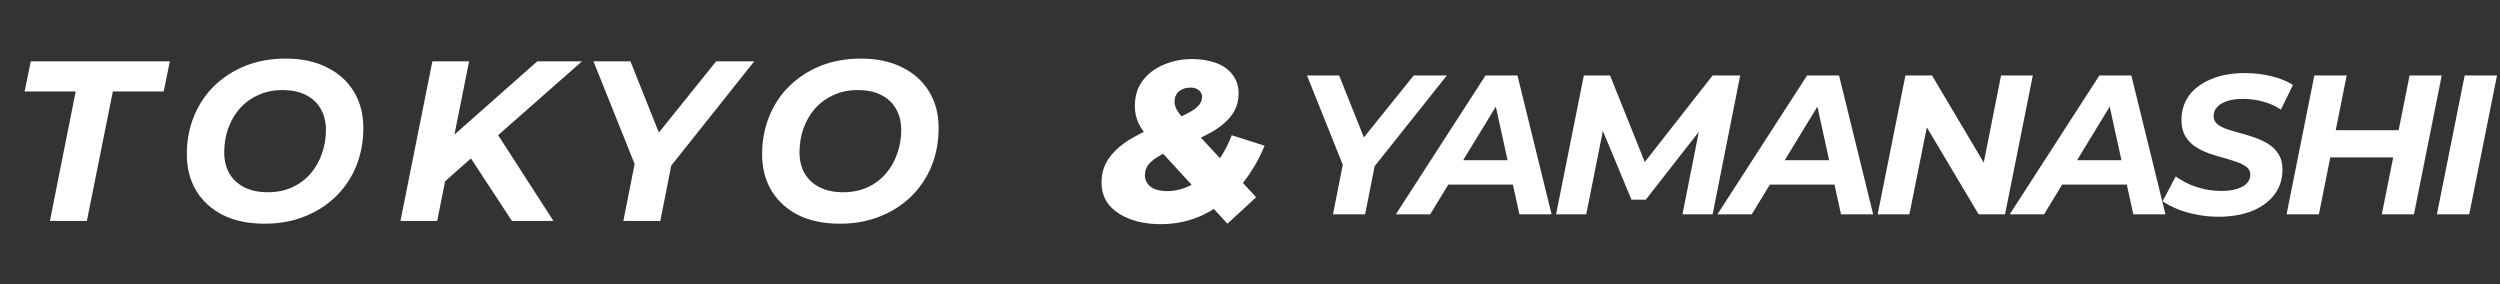 <svg width="378" height="43" viewBox="0 0 378 43" fill="none" xmlns="http://www.w3.org/2000/svg">
<rect x="0" y="0" width="378" height="43" fill="#333333" stroke="none"/>
<path d="M7.547 33.409L11.443 13.825H3.72L4.65 9.273H25.683L24.752 13.825H17.063L13.133 33.409H7.547ZM40.006 33.823C37.57 33.823 35.466 33.386 33.696 32.513C31.949 31.616 30.605 30.387 29.662 28.824C28.72 27.238 28.248 25.41 28.248 23.341C28.248 21.273 28.605 19.365 29.317 17.618C30.03 15.848 31.041 14.319 32.352 13.032C33.685 11.722 35.259 10.699 37.075 9.963C38.914 9.227 40.949 8.86 43.178 8.86C45.615 8.86 47.707 9.308 49.454 10.204C51.224 11.078 52.58 12.308 53.522 13.894C54.465 15.457 54.936 17.273 54.936 19.342C54.936 21.41 54.58 23.33 53.867 25.1C53.155 26.847 52.132 28.375 50.798 29.686C49.488 30.973 47.914 31.984 46.075 32.72C44.259 33.455 42.236 33.823 40.006 33.823ZM40.489 29.065C41.845 29.065 43.063 28.824 44.144 28.341C45.247 27.835 46.178 27.146 46.937 26.272C47.695 25.399 48.27 24.399 48.661 23.272C49.074 22.123 49.281 20.916 49.281 19.652C49.281 18.457 49.029 17.411 48.523 16.514C48.017 15.595 47.27 14.882 46.282 14.377C45.316 13.871 44.121 13.618 42.696 13.618C41.339 13.618 40.121 13.871 39.041 14.377C37.96 14.859 37.029 15.537 36.248 16.411C35.489 17.284 34.903 18.296 34.489 19.445C34.099 20.571 33.903 21.767 33.903 23.031C33.903 24.226 34.156 25.284 34.662 26.203C35.191 27.1 35.938 27.801 36.903 28.306C37.891 28.812 39.087 29.065 40.489 29.065ZM66.754 27.893L67.513 21.41L81.236 9.273H87.994L75.271 20.479L71.581 23.617L66.754 27.893ZM60.548 33.409L65.375 9.273H70.926L66.099 33.409H60.548ZM77.408 33.409L70.512 22.893L74.478 19.135L83.684 33.409H77.408ZM94.251 33.409L96.216 23.479L96.837 26.996L89.734 9.273H95.32L100.733 22.824L97.354 22.858L108.284 9.273H114.043L99.906 27.031L101.802 23.479L99.837 33.409H94.251ZM126.99 33.823C124.553 33.823 122.45 33.386 120.68 32.513C118.933 31.616 117.589 30.387 116.646 28.824C115.704 27.238 115.232 25.41 115.232 23.341C115.232 21.273 115.589 19.365 116.301 17.618C117.014 15.848 118.025 14.319 119.336 13.032C120.669 11.722 122.243 10.699 124.059 9.963C125.898 9.227 127.933 8.86 130.162 8.86C132.599 8.86 134.691 9.308 136.438 10.204C138.208 11.078 139.564 12.308 140.506 13.894C141.449 15.457 141.92 17.273 141.92 19.342C141.92 21.41 141.564 23.33 140.851 25.1C140.138 26.847 139.116 28.375 137.782 29.686C136.472 30.973 134.897 31.984 133.059 32.72C131.243 33.455 129.22 33.823 126.99 33.823ZM127.473 29.065C128.829 29.065 130.047 28.824 131.128 28.341C132.231 27.835 133.162 27.146 133.921 26.272C134.679 25.399 135.254 24.399 135.645 23.272C136.058 22.123 136.265 20.916 136.265 19.652C136.265 18.457 136.012 17.411 135.507 16.514C135.001 15.595 134.254 14.882 133.265 14.377C132.3 13.871 131.105 13.618 129.68 13.618C128.323 13.618 127.105 13.871 126.025 14.377C124.944 14.859 124.013 15.537 123.232 16.411C122.473 17.284 121.887 18.296 121.473 19.445C121.083 20.571 120.887 21.767 120.887 23.031C120.887 24.226 121.14 25.284 121.646 26.203C122.174 27.1 122.921 27.801 123.887 28.306C124.875 28.812 126.071 29.065 127.473 29.065Z" fill="white"/>
<path d="M175.483 33.892C173.782 33.892 172.254 33.639 170.898 33.134C169.541 32.628 168.472 31.915 167.691 30.996C166.932 30.053 166.553 28.927 166.553 27.617C166.553 26.123 166.967 24.835 167.794 23.755C168.622 22.652 169.76 21.686 171.208 20.859C172.679 20.008 174.346 19.25 176.207 18.583C177.748 18.008 178.908 17.503 179.69 17.066C180.494 16.629 181.035 16.227 181.31 15.859C181.609 15.468 181.759 15.066 181.759 14.652C181.759 14.239 181.598 13.905 181.276 13.652C180.954 13.377 180.529 13.239 180 13.239C179.288 13.239 178.701 13.434 178.242 13.825C177.805 14.216 177.587 14.744 177.587 15.411C177.587 15.825 177.725 16.261 178 16.721C178.276 17.158 178.759 17.756 179.449 18.514L189.93 29.823L185.586 33.823L173.828 21.031C173.093 20.227 172.53 19.422 172.139 18.617C171.771 17.813 171.587 16.962 171.587 16.066C171.587 14.549 171.978 13.262 172.759 12.204C173.564 11.147 174.621 10.342 175.932 9.791C177.265 9.216 178.701 8.929 180.242 8.929C181.598 8.929 182.805 9.124 183.862 9.515C184.919 9.906 185.747 10.492 186.345 11.273C186.965 12.055 187.276 12.997 187.276 14.101C187.276 15.434 186.885 16.595 186.103 17.583C185.322 18.549 184.253 19.399 182.897 20.135C181.54 20.87 179.977 21.56 178.207 22.203C177.196 22.594 176.299 23.008 175.518 23.445C174.736 23.858 174.139 24.307 173.725 24.789C173.311 25.272 173.104 25.847 173.104 26.513C173.104 27.18 173.38 27.743 173.932 28.203C174.506 28.663 175.368 28.892 176.518 28.892C177.759 28.892 178.989 28.571 180.207 27.927C181.425 27.261 182.563 26.295 183.621 25.031C184.678 23.767 185.552 22.238 186.241 20.445L191.206 22.031C190.218 24.422 188.942 26.513 187.379 28.306C185.816 30.076 184.023 31.456 182 32.444C180 33.409 177.828 33.892 175.483 33.892Z" fill="white"/>
<path d="M201.546 32.409L203.256 23.769L203.796 26.829L197.616 11.409H202.476L207.186 23.199L204.246 23.229L213.756 11.409H218.766L206.466 26.859L208.116 23.769L206.406 32.409H201.546ZM211.05 32.409L224.61 11.409H229.44L234.6 32.409H229.74L225.66 13.809H227.58L216.24 32.409H211.05ZM216.66 27.909L218.64 24.219H229.47L230.04 27.909H216.66ZM235.279 32.409L239.479 11.409H243.439L249.409 26.289L247.309 26.259L258.949 11.409H263.119L258.949 32.409H254.389L257.179 18.339H258.109L248.839 30.189H246.679L241.729 18.309L242.629 18.399L239.839 32.409H235.279ZM259.672 32.409L273.232 11.409H278.062L283.222 32.409H278.362L274.282 13.809H276.202L264.862 32.409H259.672ZM265.282 27.909L267.262 24.219H278.092L278.662 27.909H265.282ZM283.9 32.409L288.1 11.409H292.12L301.15 26.619L299.56 26.529L302.56 11.409H307.36L303.16 32.409H299.17L290.11 17.199L291.73 17.289L288.7 32.409H283.9ZM303.869 32.409L317.429 11.409H322.259L327.419 32.409H322.559L318.479 13.809H320.399L309.059 32.409H303.869ZM309.479 27.909L311.459 24.219H322.289L322.859 27.909H309.479ZM335.418 32.769C334.278 32.769 333.168 32.659 332.088 32.439C331.028 32.239 330.058 31.959 329.178 31.599C328.318 31.239 327.588 30.849 326.988 30.429L328.968 26.679C329.628 27.139 330.328 27.539 331.068 27.879C331.828 28.199 332.618 28.449 333.438 28.629C334.258 28.789 335.078 28.869 335.898 28.869C336.798 28.869 337.568 28.769 338.208 28.569C338.868 28.369 339.368 28.089 339.708 27.729C340.068 27.369 340.248 26.929 340.248 26.409C340.248 25.929 340.058 25.539 339.678 25.239C339.298 24.939 338.798 24.689 338.178 24.489C337.578 24.269 336.908 24.059 336.168 23.859C335.428 23.659 334.678 23.429 333.918 23.169C333.178 22.889 332.498 22.549 331.878 22.149C331.278 21.729 330.788 21.199 330.408 20.559C330.028 19.919 329.838 19.119 329.838 18.159C329.838 16.719 330.228 15.469 331.008 14.409C331.808 13.349 332.928 12.529 334.368 11.949C335.808 11.349 337.498 11.049 339.438 11.049C340.858 11.049 342.198 11.209 343.458 11.529C344.718 11.829 345.798 12.269 346.698 12.849L344.868 16.569C344.068 16.029 343.178 15.629 342.198 15.369C341.218 15.089 340.208 14.949 339.168 14.949C338.228 14.949 337.418 15.059 336.738 15.279C336.078 15.499 335.568 15.809 335.208 16.209C334.868 16.589 334.698 17.029 334.698 17.529C334.698 18.029 334.878 18.439 335.238 18.759C335.618 19.059 336.118 19.319 336.738 19.539C337.358 19.739 338.038 19.939 338.778 20.139C339.518 20.339 340.258 20.569 340.998 20.829C341.738 21.089 342.418 21.419 343.038 21.819C343.658 22.219 344.158 22.729 344.538 23.349C344.918 23.949 345.108 24.709 345.108 25.629C345.108 27.069 344.708 28.329 343.908 29.409C343.108 30.469 341.978 31.299 340.518 31.899C339.078 32.479 337.378 32.769 335.418 32.769ZM364.328 11.409H369.188L364.988 32.409H360.128L364.328 11.409ZM350.618 32.409H345.728L349.928 11.409H354.818L350.618 32.409ZM362.228 23.799H351.998L352.808 19.689H363.038L362.228 23.799ZM368.457 32.409L372.657 11.409H377.547L373.347 32.409H368.457Z" fill="white"/>
</svg>
